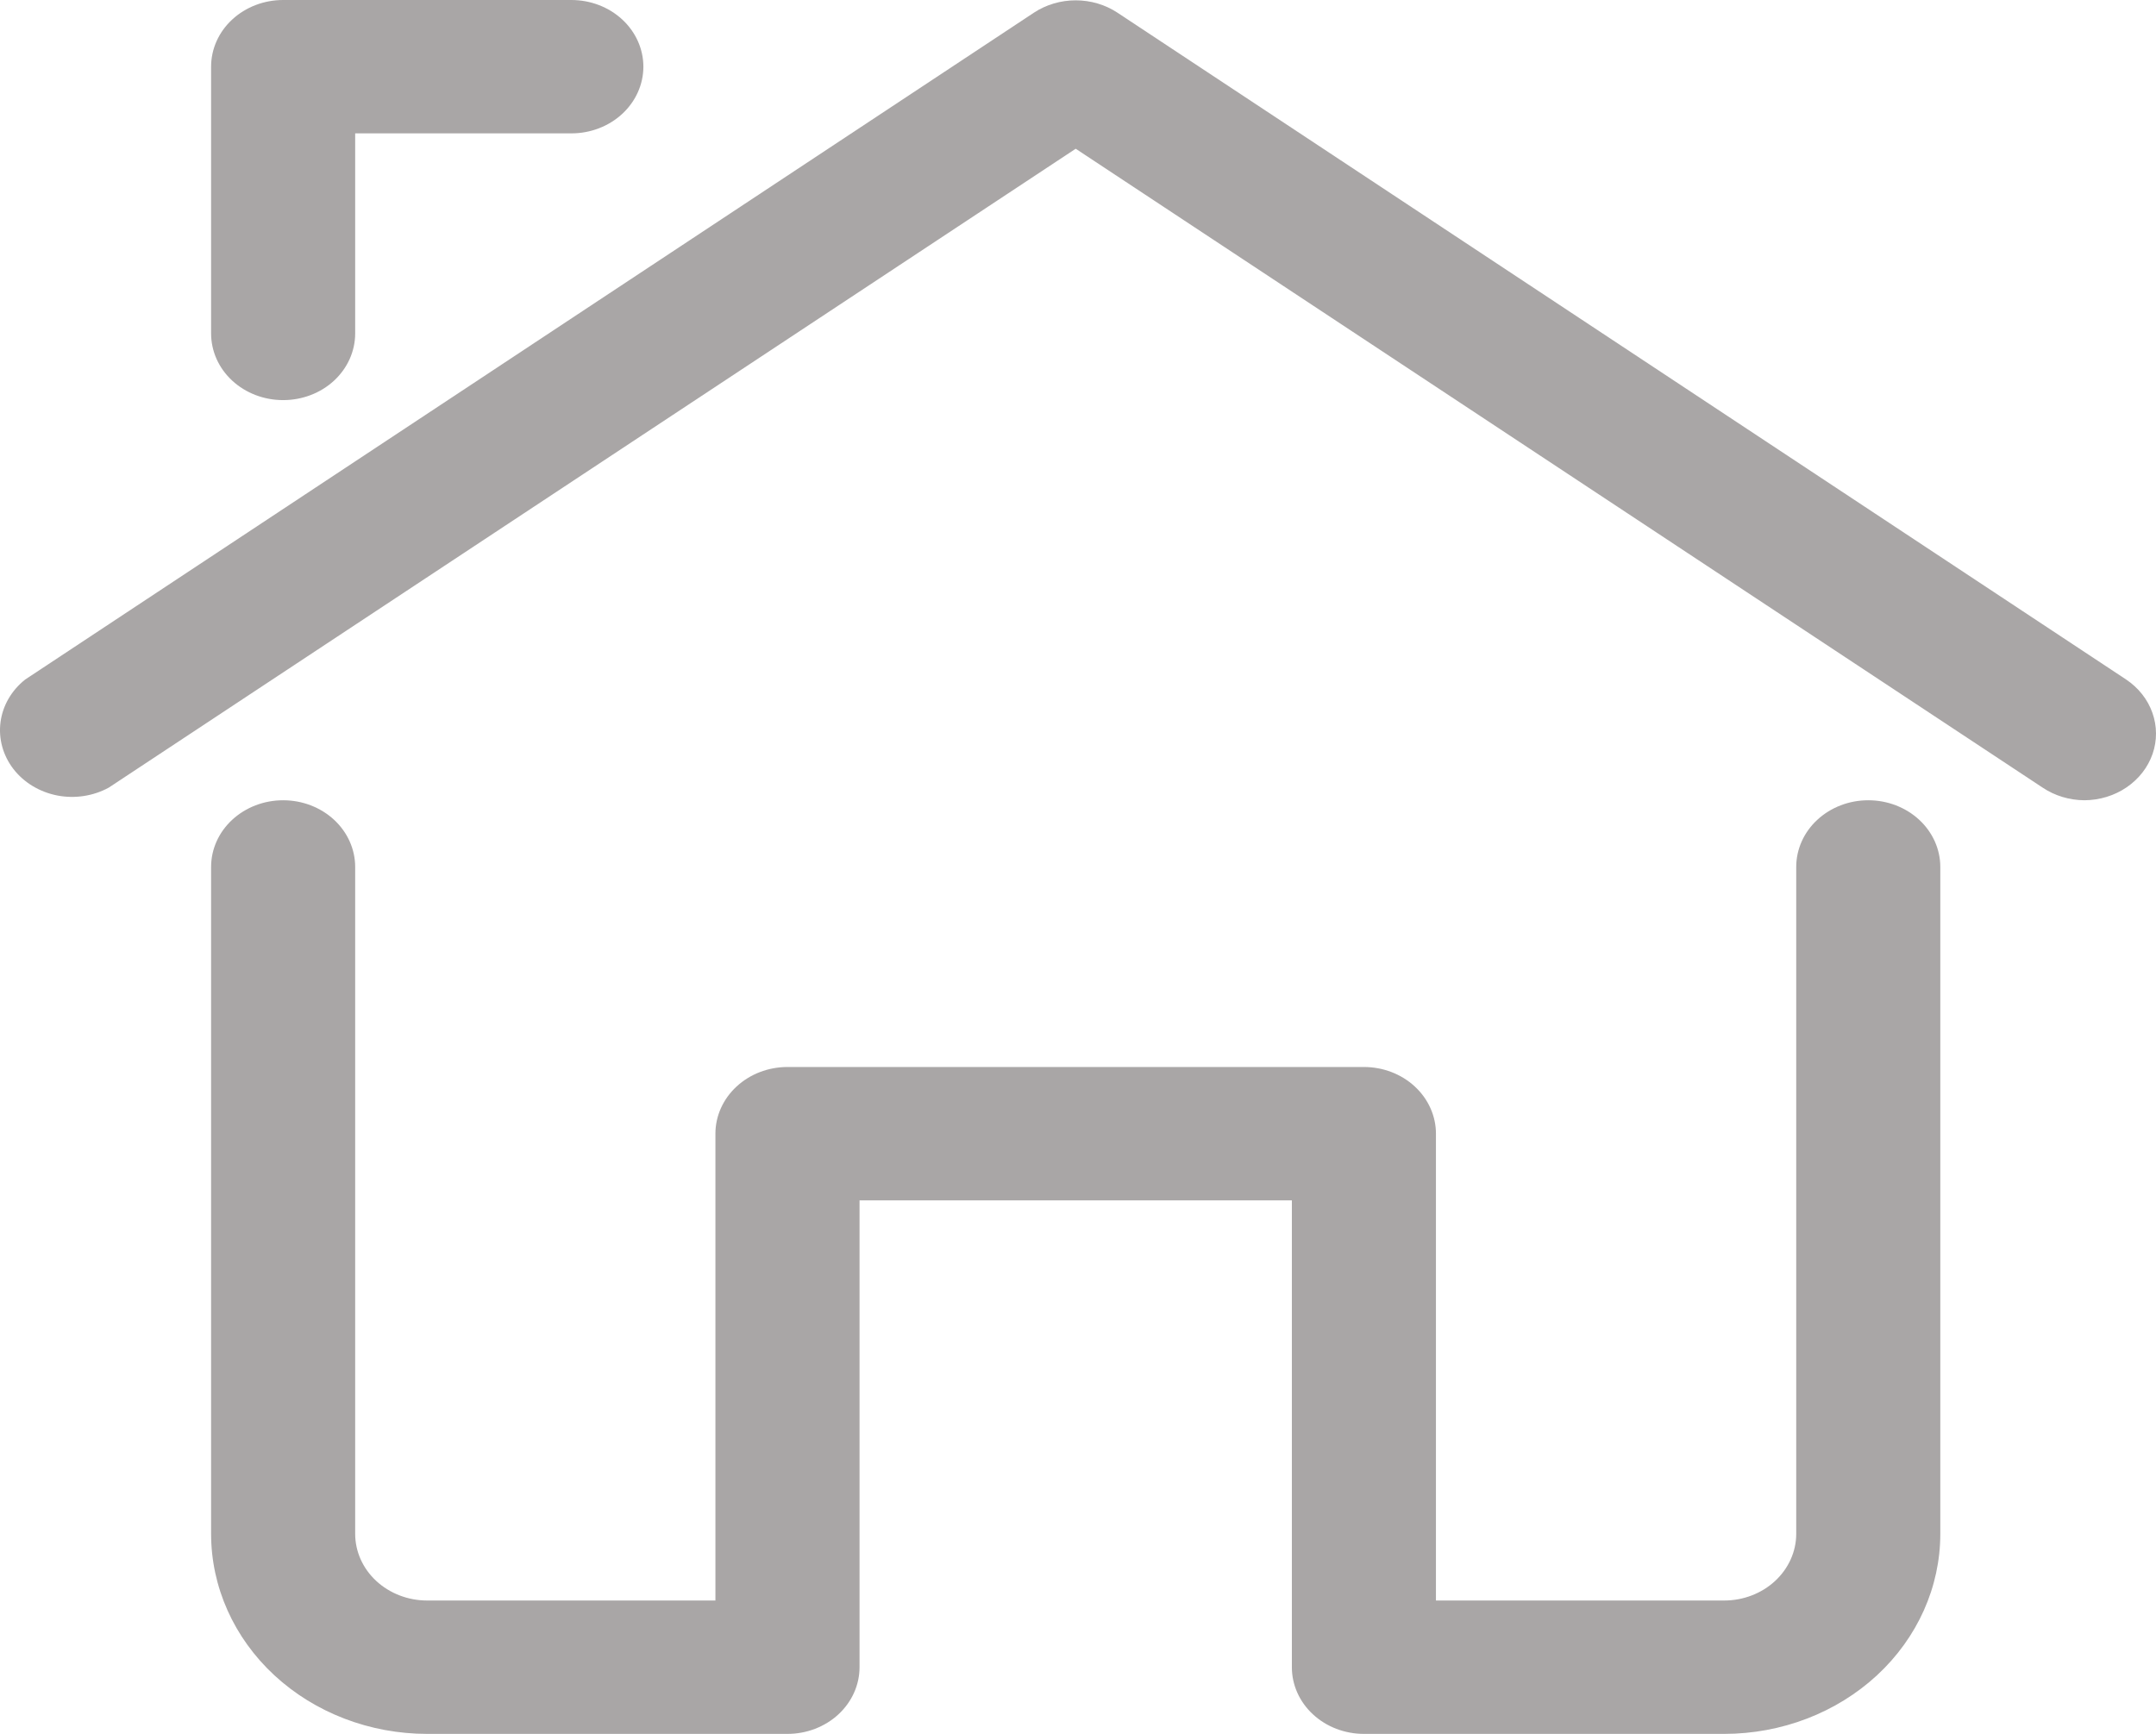 <svg width="46" height="37" viewBox="0 0 46 37" fill="none" xmlns="http://www.w3.org/2000/svg">
<g clip-path="url(#clip0_85_405)">
<path d="M44.473 17.077C44.152 17.075 43.84 16.981 43.581 16.807L22.951 3.174L2.321 16.807C1.99 16.988 1.597 17.048 1.221 16.975C0.844 16.901 0.511 16.7 0.287 16.411C0.063 16.121 -0.035 15.764 0.011 15.411C0.057 15.057 0.245 14.733 0.537 14.501L22.059 0.271C22.32 0.099 22.631 0.007 22.951 0.007C23.27 0.007 23.582 0.099 23.842 0.271L45.364 14.501C45.627 14.677 45.822 14.925 45.923 15.21C46.024 15.495 46.026 15.803 45.927 16.088C45.828 16.374 45.634 16.623 45.373 16.801C45.112 16.979 44.797 17.075 44.473 17.077Z" fill="#A9A6A6"/>
<path d="M6.041 8.538C5.633 8.538 5.242 8.389 4.954 8.122C4.665 7.855 4.504 7.493 4.504 7.115V1.423C4.504 1.046 4.665 0.684 4.954 0.417C5.242 0.15 5.633 0 6.041 0H12.19C12.598 0 12.989 0.15 13.277 0.417C13.565 0.684 13.727 1.046 13.727 1.423C13.727 1.8 13.565 2.162 13.277 2.429C12.989 2.696 12.598 2.846 12.19 2.846H7.578V7.115C7.578 7.493 7.416 7.855 7.128 8.122C6.84 8.389 6.449 8.538 6.041 8.538Z" fill="#A9A6A6"/>
<path d="M36.786 37H29.1C28.692 37 28.301 36.85 28.013 36.583C27.724 36.316 27.563 35.954 27.563 35.577V25.615H18.339V35.577C18.339 35.954 18.177 36.316 17.889 36.583C17.6 36.85 17.209 37 16.802 37H9.115C7.892 37 6.719 36.55 5.854 35.75C4.989 34.949 4.504 33.863 4.504 32.731V18.5C4.504 18.123 4.665 17.761 4.954 17.494C5.242 17.227 5.633 17.077 6.041 17.077C6.449 17.077 6.84 17.227 7.128 17.494C7.416 17.761 7.578 18.123 7.578 18.5V32.731C7.578 33.108 7.74 33.47 8.028 33.737C8.317 34.004 8.708 34.154 9.115 34.154H15.264V24.192C15.264 23.815 15.426 23.453 15.715 23.186C16.003 22.919 16.394 22.769 16.802 22.769H29.1C29.508 22.769 29.899 22.919 30.187 23.186C30.475 23.453 30.637 23.815 30.637 24.192V34.154H36.786C37.194 34.154 37.585 34.004 37.873 33.737C38.161 33.47 38.324 33.108 38.324 32.731V18.5C38.324 18.123 38.485 17.761 38.774 17.494C39.062 17.227 39.453 17.077 39.861 17.077C40.269 17.077 40.66 17.227 40.948 17.494C41.236 17.761 41.398 18.123 41.398 18.5V32.731C41.398 33.863 40.912 34.949 40.047 35.75C39.182 36.55 38.009 37 36.786 37Z" fill="#A9A6A6"/>
</g>
<defs>
<clipPath id="clip0_85_405">
<rect width="46" height="37" fill="white"/>
</clipPath>
</defs>
</svg>
